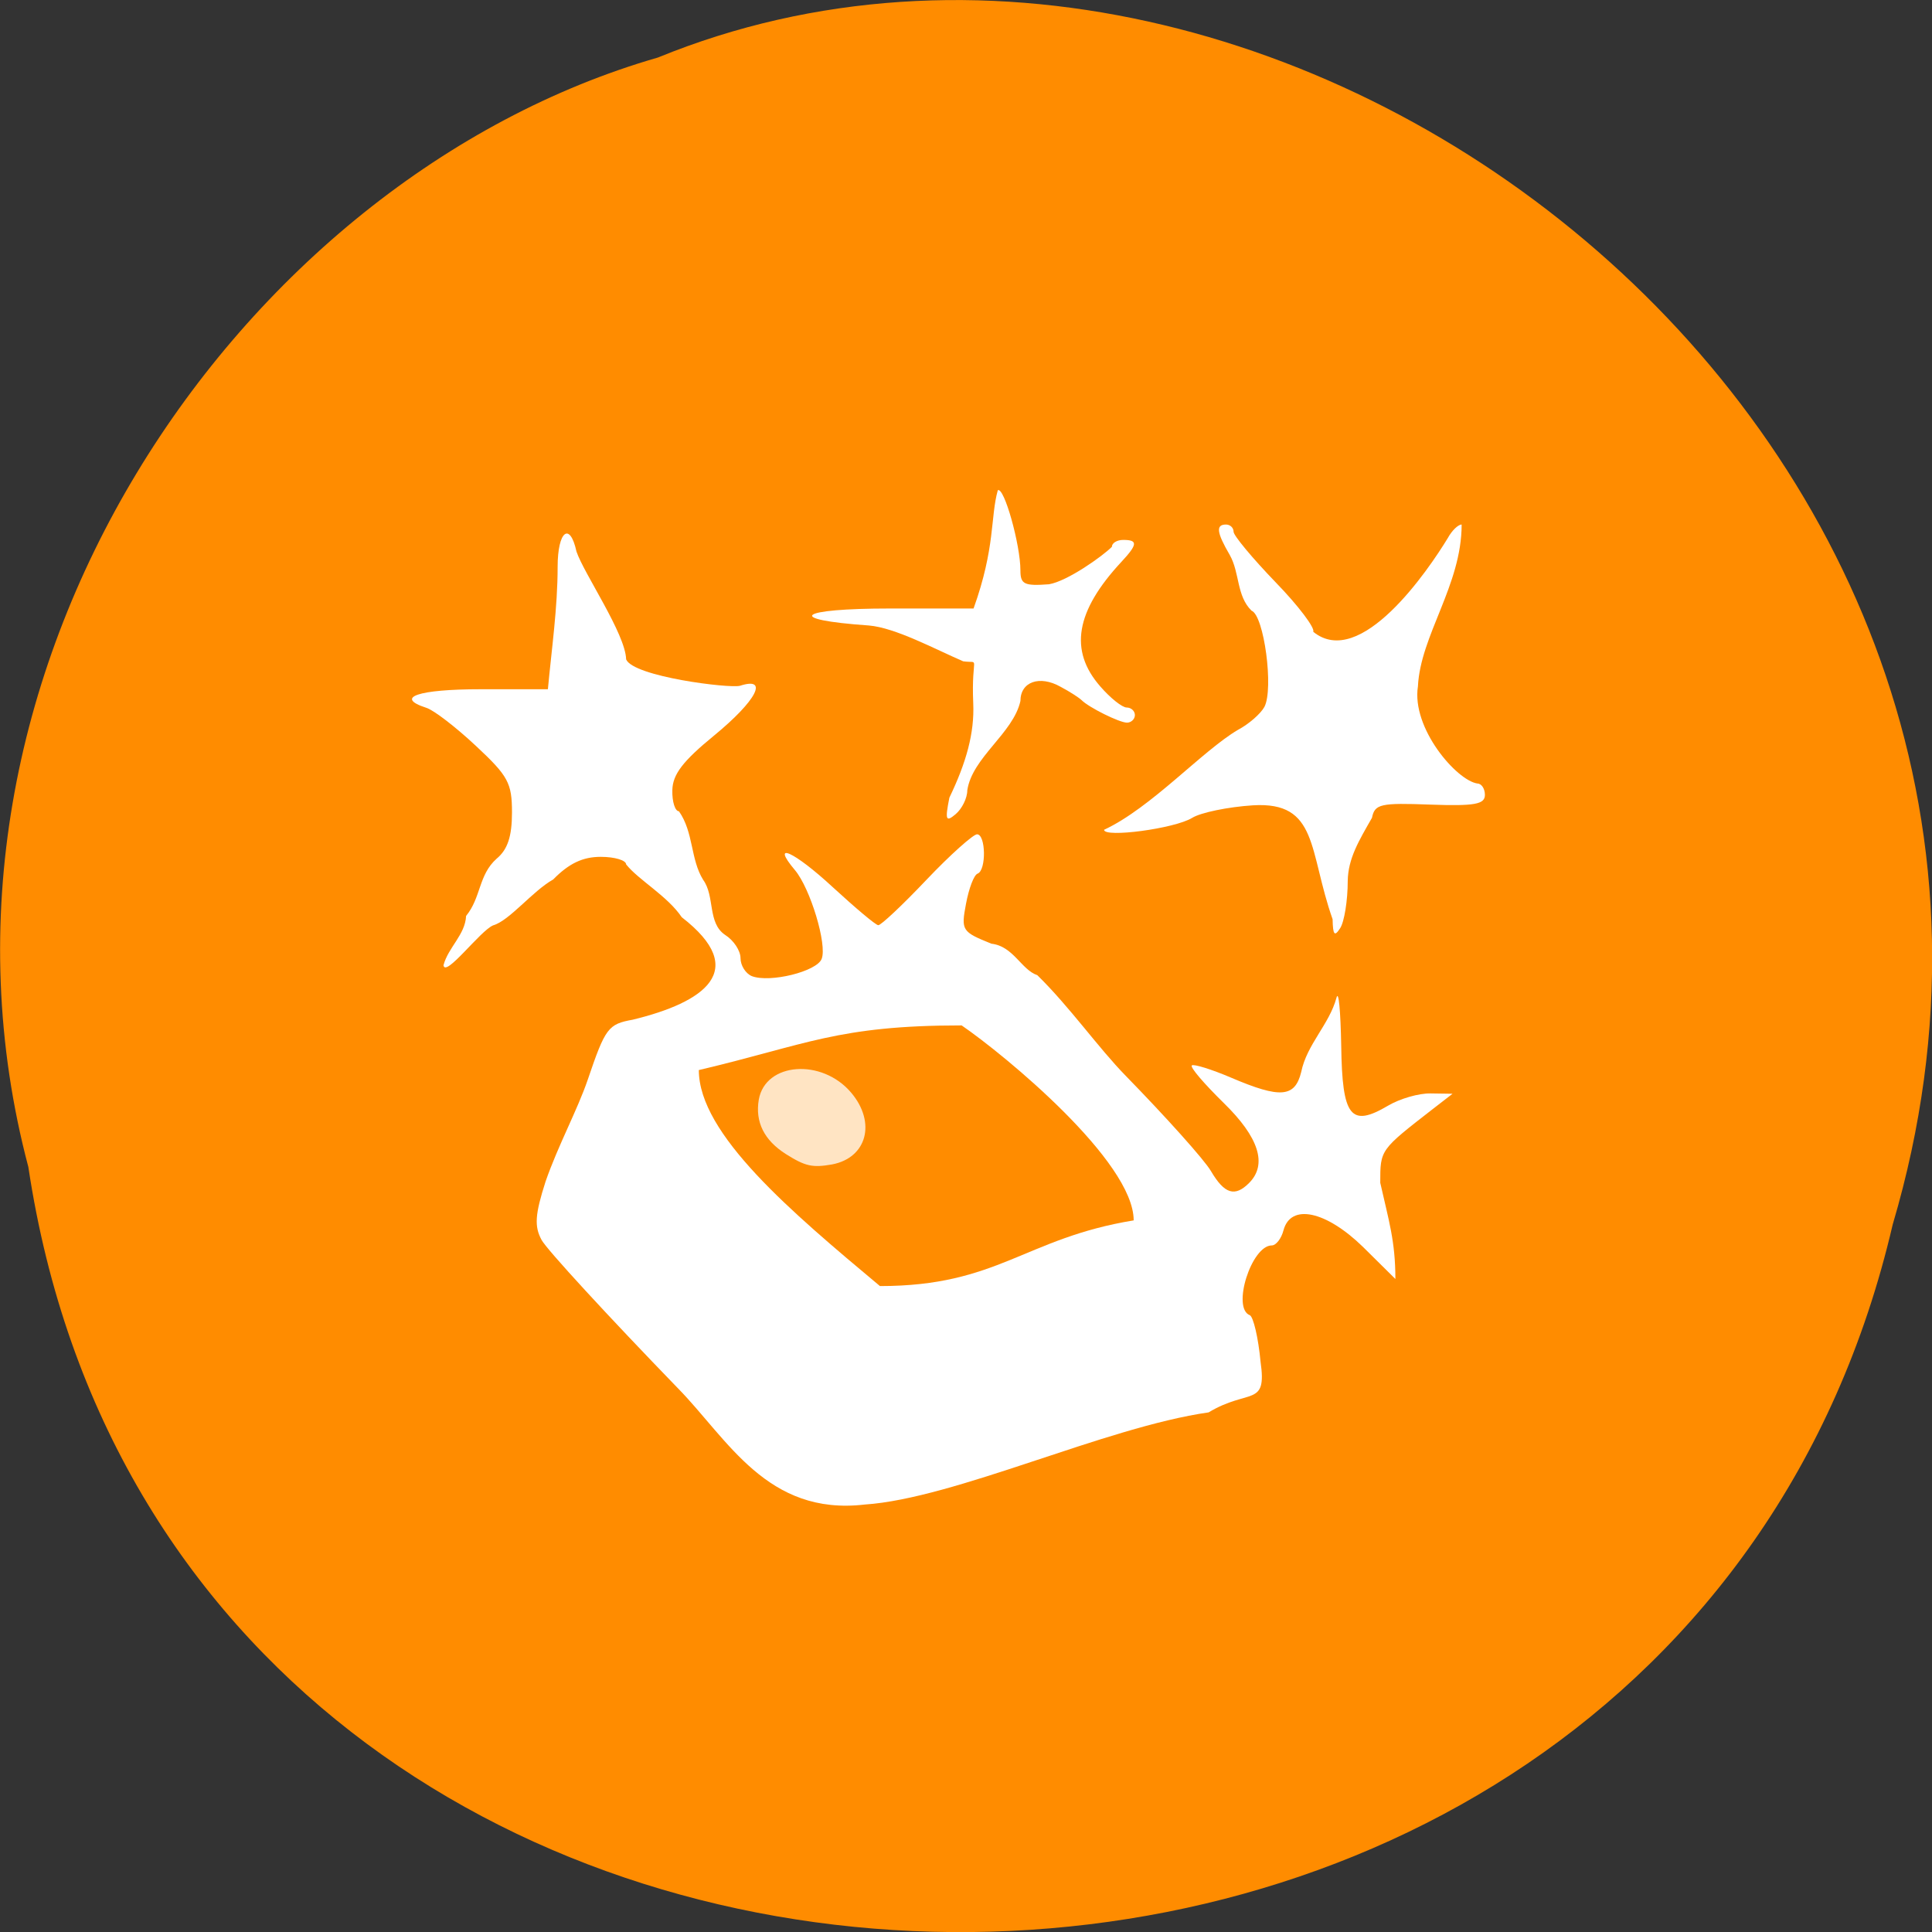 <svg xmlns="http://www.w3.org/2000/svg" viewBox="0 0 24 24"><rect x="0" y="0" width="24" height="24" fill="#333333" stroke="none"/><path d="m 0.352 14.496 c 1.859 12.363 20.363 12.734 23.16 0.715 c 2.879 -9.73 -7.547 -17.684 -15.34 -14.496 c -5.223 1.504 -9.438 7.672 -7.82 13.781" fill="#ff8c00"/><g fill="#fff" fill-rule="evenodd"><path d="m 11.793 9.91 c 0.211 -0.438 0.313 -0.805 0.297 -1.172 c -0.027 -0.621 0.098 -0.492 -0.125 -0.523 c -0.352 -0.152 -0.844 -0.418 -1.172 -0.445 c -1.059 -0.074 -0.887 -0.211 0.262 -0.211 h 1.039 c 0.273 -0.762 0.207 -1.133 0.301 -1.469 c 0.078 -0.047 0.281 0.676 0.281 0.996 c 0 0.172 0.047 0.195 0.355 0.172 c 0.23 -0.039 0.664 -0.348 0.781 -0.465 c 0 -0.047 0.063 -0.086 0.141 -0.086 c 0.184 0 0.18 0.055 -0.023 0.273 c -0.57 0.613 -0.652 1.102 -0.262 1.547 c 0.125 0.145 0.273 0.262 0.328 0.262 c 0.055 0 0.102 0.043 0.102 0.094 c 0 0.051 -0.047 0.094 -0.098 0.094 c -0.094 0 -0.473 -0.188 -0.566 -0.281 c -0.027 -0.027 -0.141 -0.102 -0.258 -0.164 c -0.262 -0.148 -0.5 -0.063 -0.5 0.176 c -0.09 0.402 -0.598 0.699 -0.66 1.109 c 0 0.098 -0.066 0.23 -0.145 0.297 c -0.121 0.102 -0.133 0.074 -0.078 -0.203"/><path d="m 16.555 11.422 c -0.301 -0.852 -0.176 -1.469 -0.992 -1.418 c -0.309 0.02 -0.648 0.09 -0.754 0.156 c -0.215 0.133 -1.094 0.25 -1.094 0.148 c 0.586 -0.273 1.219 -0.98 1.664 -1.242 c 0.133 -0.07 0.281 -0.199 0.328 -0.285 c 0.117 -0.223 -0.004 -1.137 -0.16 -1.195 c -0.188 -0.184 -0.145 -0.469 -0.27 -0.691 c -0.164 -0.281 -0.176 -0.379 -0.047 -0.379 c 0.051 0 0.094 0.039 0.094 0.09 c 0 0.047 0.234 0.328 0.52 0.625 c 0.285 0.293 0.496 0.574 0.469 0.617 c 0.586 0.477 1.43 -0.766 1.672 -1.164 c 0.051 -0.094 0.129 -0.168 0.172 -0.168 c 0 0.754 -0.512 1.375 -0.543 2.01 c -0.082 0.52 0.48 1.168 0.738 1.207 c 0.051 0 0.094 0.063 0.094 0.141 c 0 0.117 -0.125 0.141 -0.68 0.121 c -0.617 -0.023 -0.688 -0.008 -0.723 0.164 c -0.16 0.281 -0.297 0.504 -0.301 0.785 c 0 0.242 -0.043 0.508 -0.094 0.586 c -0.07 0.109 -0.09 0.086 -0.094 -0.109"/><path d="m 8.418 17.242 c -0.867 -0.895 -1.629 -1.723 -1.691 -1.84 c -0.09 -0.168 -0.082 -0.313 0.051 -0.727 c 0.156 -0.449 0.395 -0.887 0.523 -1.262 c 0.219 -0.645 0.254 -0.691 0.559 -0.746 c 0.887 -0.215 1.461 -0.613 0.609 -1.273 c -0.18 -0.266 -0.535 -0.461 -0.691 -0.656 c 0 -0.051 -0.141 -0.094 -0.316 -0.094 c -0.223 0 -0.395 0.082 -0.59 0.281 c -0.258 0.145 -0.543 0.512 -0.746 0.57 c -0.16 0.066 -0.594 0.652 -0.617 0.496 c 0.059 -0.223 0.27 -0.379 0.281 -0.613 c 0.188 -0.23 0.152 -0.508 0.379 -0.711 c 0.137 -0.113 0.191 -0.277 0.191 -0.574 c 0 -0.367 -0.047 -0.453 -0.449 -0.828 c -0.246 -0.23 -0.523 -0.445 -0.617 -0.473 c -0.398 -0.129 -0.098 -0.23 0.676 -0.23 h 0.836 c 0.047 -0.504 0.121 -1.012 0.121 -1.52 c 0 -0.445 0.152 -0.566 0.234 -0.191 c 0.09 0.27 0.609 1.023 0.617 1.34 c 0.09 0.215 1.285 0.363 1.414 0.328 c 0.363 -0.117 0.207 0.184 -0.32 0.617 c -0.391 0.32 -0.516 0.484 -0.52 0.68 c -0.004 0.145 0.035 0.262 0.082 0.262 c 0.184 0.262 0.141 0.594 0.301 0.852 c 0.148 0.203 0.051 0.535 0.273 0.684 c 0.105 0.066 0.191 0.195 0.191 0.289 c 0 0.09 0.063 0.191 0.141 0.223 c 0.227 0.086 0.809 -0.059 0.867 -0.215 c 0.07 -0.176 -0.141 -0.875 -0.332 -1.102 c -0.309 -0.367 -0.012 -0.234 0.469 0.211 c 0.281 0.258 0.535 0.473 0.566 0.473 c 0.031 0.004 0.301 -0.25 0.598 -0.563 c 0.297 -0.313 0.582 -0.566 0.629 -0.566 c 0.109 0 0.117 0.445 0.008 0.488 c -0.047 0.016 -0.109 0.184 -0.145 0.375 c -0.063 0.332 -0.051 0.348 0.316 0.496 c 0.273 0.031 0.371 0.324 0.57 0.391 c 0.406 0.398 0.754 0.898 1.098 1.25 c 0.496 0.508 0.977 1.043 1.059 1.184 c 0.168 0.285 0.297 0.324 0.473 0.148 c 0.23 -0.23 0.125 -0.566 -0.316 -0.996 c -0.238 -0.234 -0.418 -0.441 -0.395 -0.465 c 0.023 -0.02 0.242 0.047 0.488 0.152 c 0.613 0.262 0.793 0.246 0.871 -0.07 c 0.07 -0.344 0.348 -0.59 0.438 -0.922 c 0.027 -0.102 0.051 0.164 0.059 0.594 c 0.012 0.887 0.117 1.02 0.582 0.746 c 0.145 -0.086 0.383 -0.156 0.531 -0.152 l 0.27 0.004 l -0.238 0.184 c -0.664 0.516 -0.66 0.508 -0.66 0.922 c 0.105 0.469 0.188 0.723 0.188 1.195 l -0.402 -0.398 c -0.461 -0.449 -0.898 -0.543 -0.988 -0.207 c -0.027 0.105 -0.094 0.188 -0.145 0.188 c -0.254 0 -0.5 0.781 -0.273 0.867 c 0.043 0.02 0.105 0.277 0.133 0.578 c 0.082 0.57 -0.145 0.328 -0.645 0.629 c -1.285 0.184 -3.152 1.07 -4.273 1.145 c -1.211 0.141 -1.699 -0.809 -2.316 -1.441"/></g><path d="m 8.68 13.293 c 1.34 -0.316 1.723 -0.555 3.266 -0.555 c 0.535 0.367 2.137 1.688 2.137 2.422 c -1.359 0.223 -1.68 0.816 -3.152 0.816 c -1.098 -0.918 -2.25 -1.887 -2.25 -2.684" fill="#ff8c00"/><path d="m 10.336 14.465 c -0.246 0.043 -0.332 0.023 -0.574 -0.129 c -0.27 -0.172 -0.383 -0.398 -0.336 -0.676 c 0.082 -0.465 0.785 -0.516 1.148 -0.086 c 0.313 0.371 0.195 0.809 -0.238 0.891" fill="#ffe4c3"/></svg>